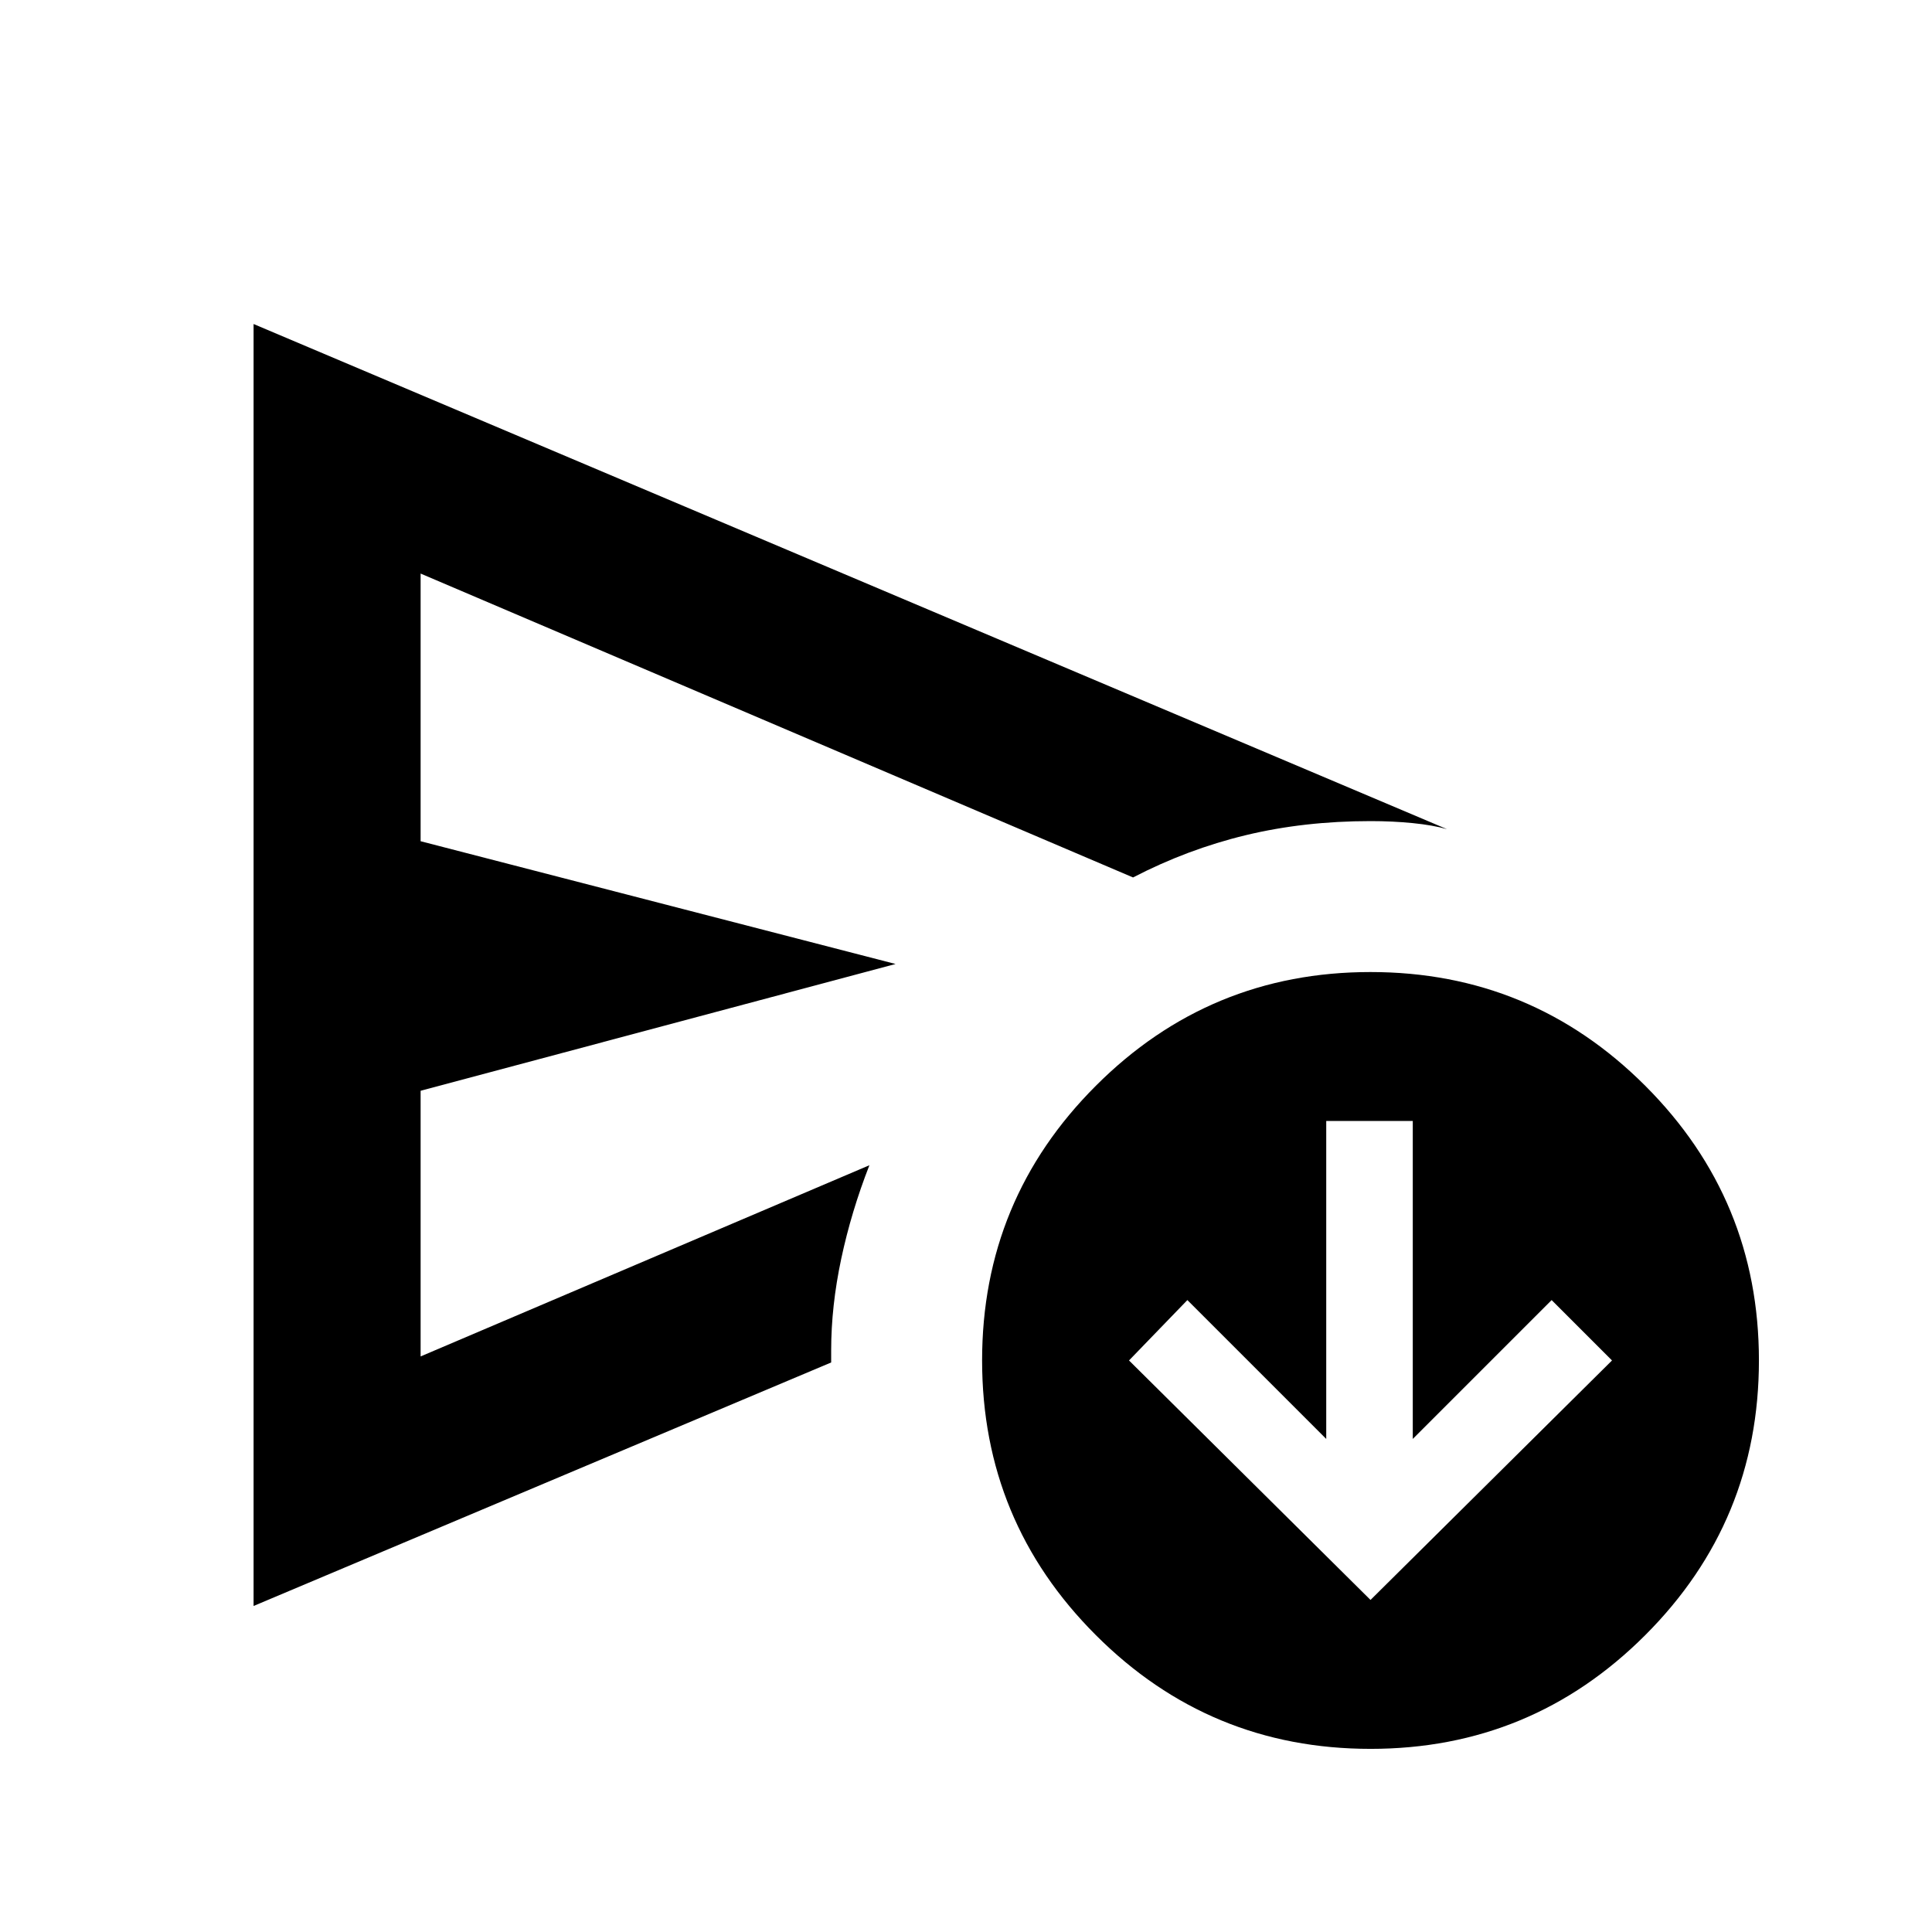 <svg xmlns="http://www.w3.org/2000/svg" height="24" width="24"><path d="M3.15 19.95V4.025L17.975 10.3q-.175-.05-.425-.075-.25-.025-.525-.025-.825 0-1.55.175-.725.175-1.4.525l-8.85-3.775v3.325l5.9 1.525-5.9 1.575v3.3l5.575-2.375q-.225.575-.35 1.162-.125.588-.125 1.138v.15Zm13.875 1.775q-2 0-3.412-1.413Q12.2 18.9 12.2 16.9t1.413-3.412q1.412-1.413 3.412-1.413t3.413 1.413Q21.85 14.9 21.85 16.9t-1.412 3.412q-1.413 1.413-3.413 1.413Zm-11.8-7.25v-7.35V16.85Zm11.8 5.4 3-2.975-.75-.75-1.725 1.725v-3.95h-1.075v3.95L14.75 16.15l-.725.75Z"/></svg>